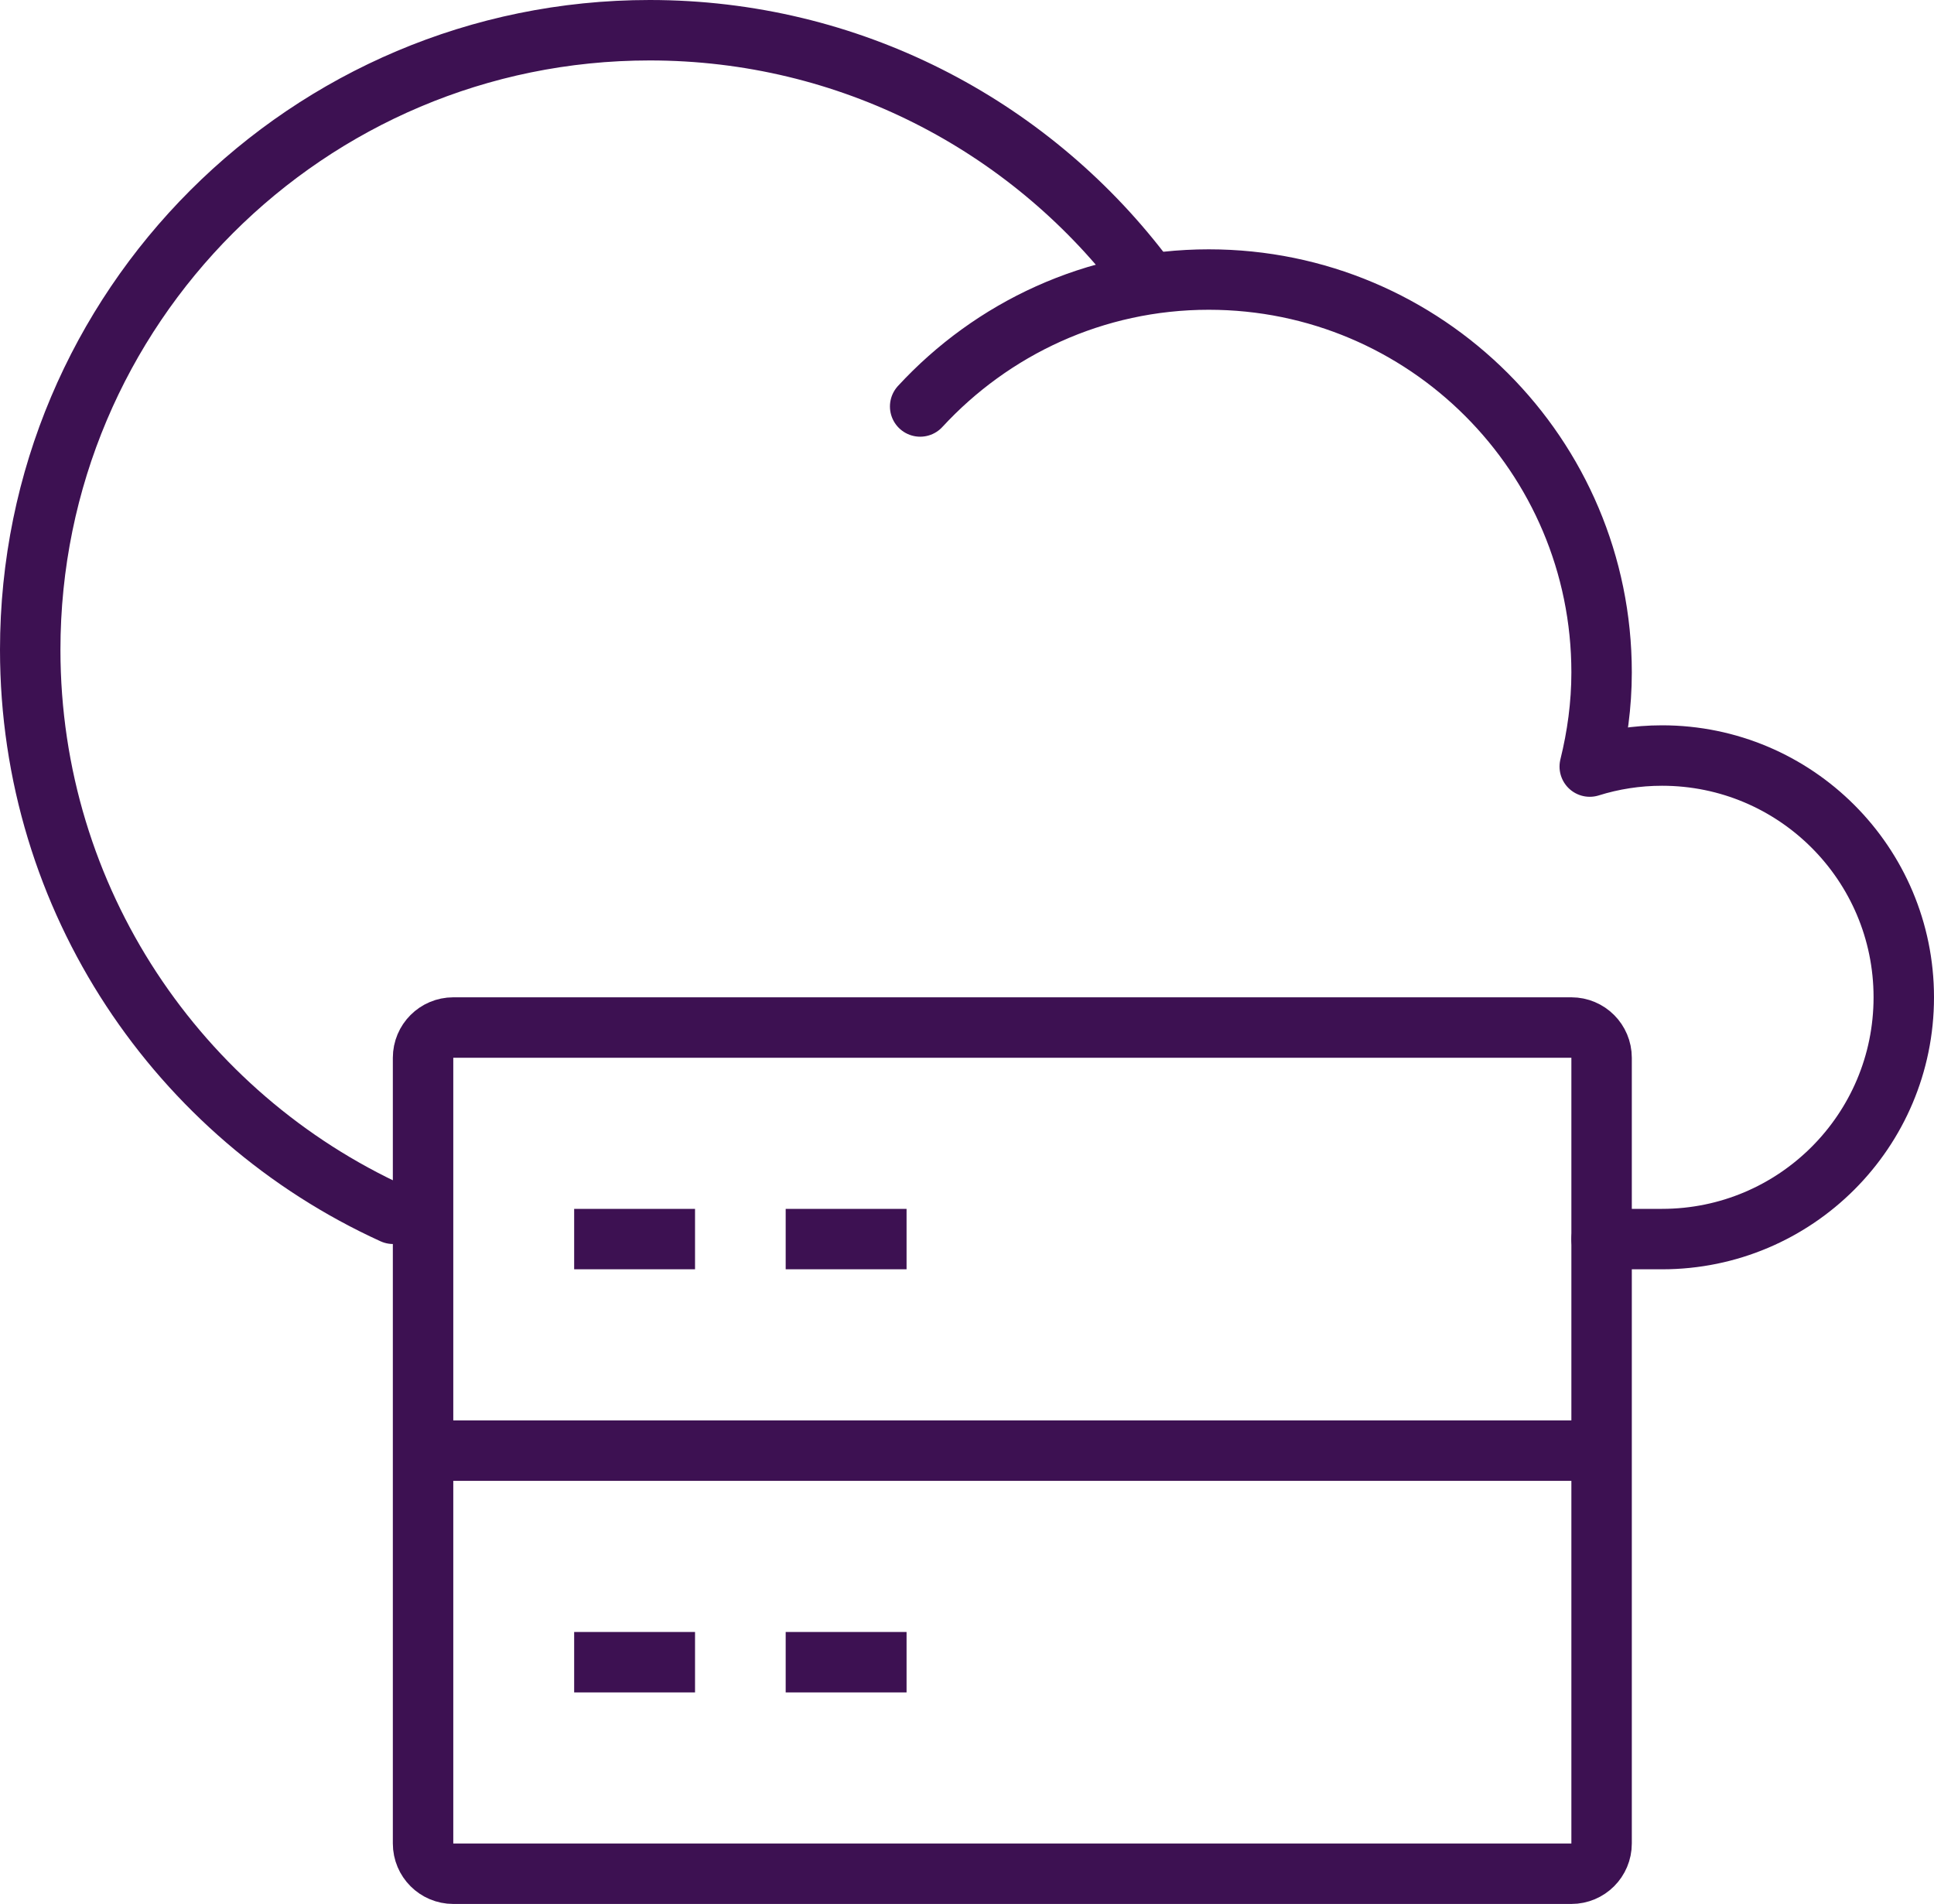 <svg xmlns="http://www.w3.org/2000/svg" width="64" height="63" viewBox="0 0 64 63">
    <g fill="none" fill-rule="evenodd" stroke-linejoin="round">
        <g stroke="#3D1152" stroke-width="2">
            <g>
                <g>
                    <path stroke-linecap="round" d="M29.45 12.45c2.376-2.576 5.77-4.2 9.55-4.2 7.18 0 13 5.82 13 13 0 1.076-.145 2.115-.392 3.115.756-.237 1.56-.365 2.392-.365 4.418 0 8 3.582 8 8 0 4.419-3.582 8-8 8h-2" transform="translate(-850, -706) translate(815, 100) translate(36, 607)"/>
                    <path stroke-linecap="round" d="M36.75 8.002C33.002 3.135 27.117 0 20.5 0 9.178 0 0 9.179 0 20.5c0 8.293 4.924 15.434 12.007 18.663" transform="translate(-850, -706) translate(815, 100) translate(36, 607)"/>
                    <path stroke-linecap="round" d="M52 47H13V34c0-.552.447-1 1-1h37c.553 0 1 .448 1 1v13zM51 61H14c-.553 0-1-.448-1-1V47h39v13c0 .552-.447 1-1 1z" transform="translate(-850, -706) translate(815, 100) translate(36, 607)"/>
                    <path stroke-linecap="square" d="M19 40L21 40M26 40L28 40M19 54L21 54M26 54L28 54" transform="translate(-850, -706) translate(815, 100) translate(36, 607)"/>
                </g>
            </g>
        </g>
    </g>
</svg>
